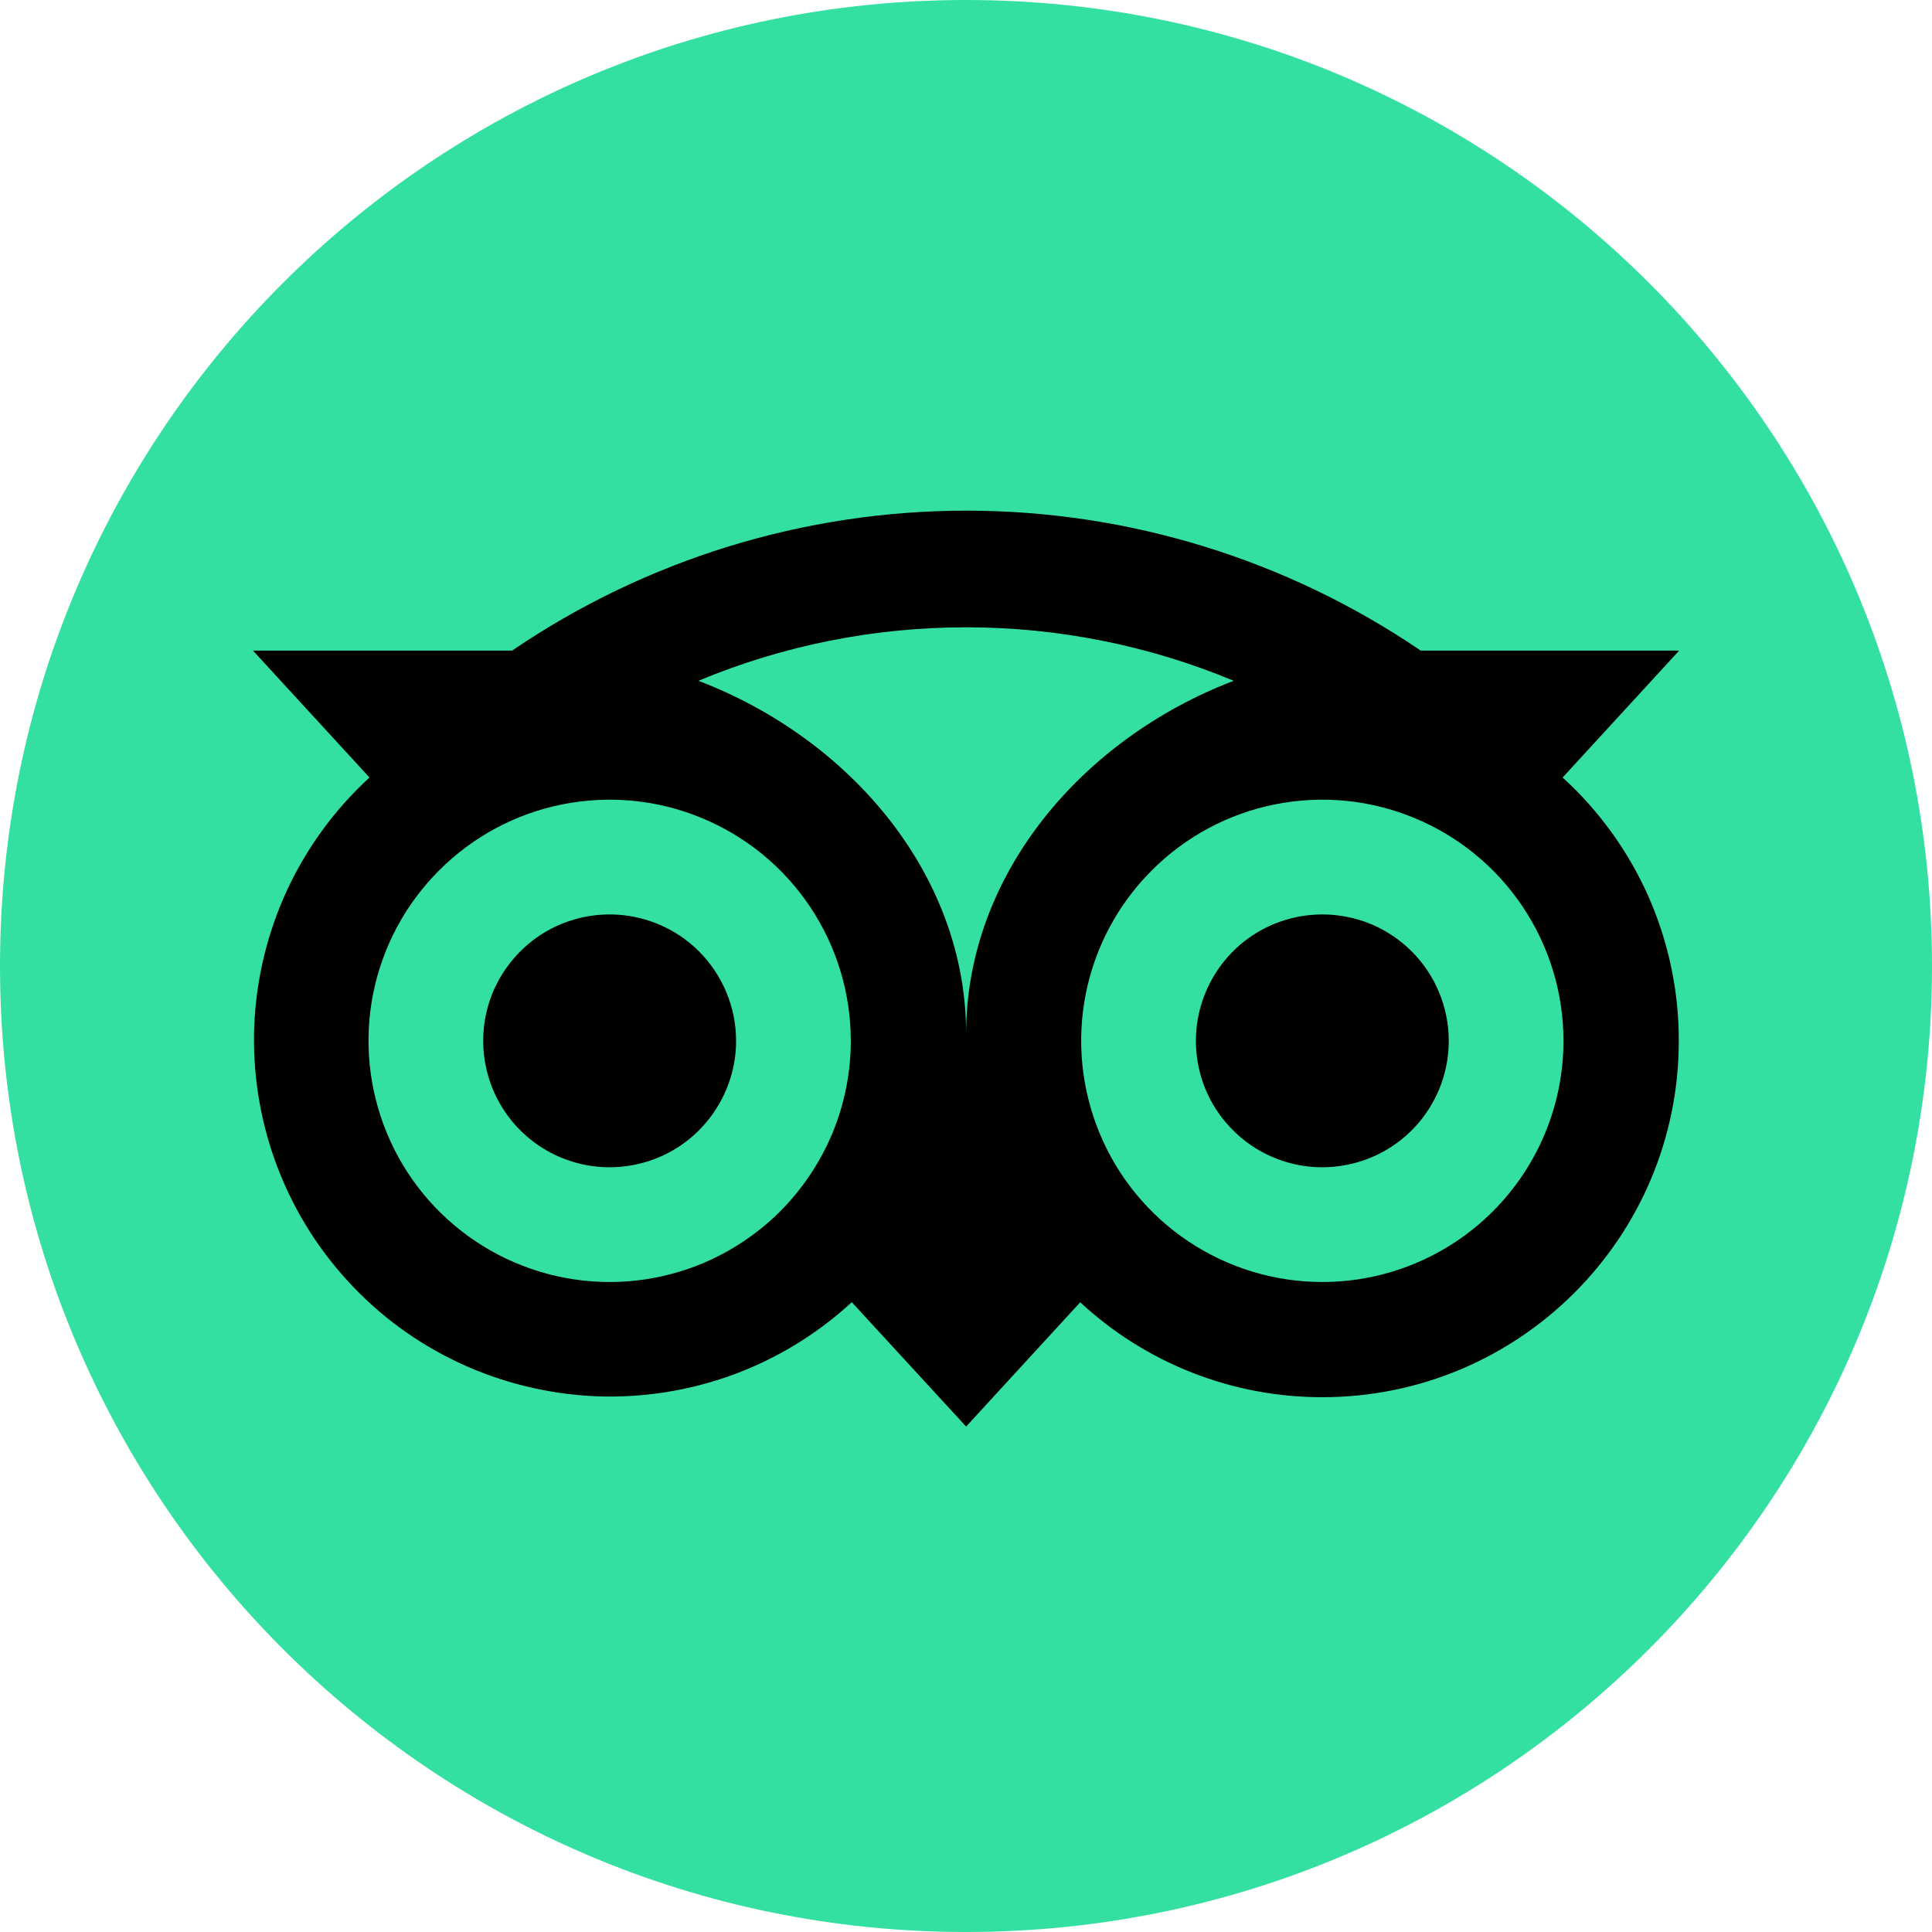 <svg width="16" height="16" viewBox="0 0 16 16" fill="none" xmlns="http://www.w3.org/2000/svg">
<g clip-path="url(#clip0)">
<path d="M8 16C12.418 16 16 12.418 16 8C16 3.582 12.418 0 8 0C3.582 0 0 3.582 0 8C0 12.418 3.582 16 8 16Z" fill="#34E0A1"/>
<path d="M12.941 6.439L13.906 5.388H11.766C10.656 4.633 9.345 4.229 8.003 4.229C6.661 4.229 5.35 4.633 4.241 5.388H2.095L3.06 6.439C2.774 6.701 2.543 7.017 2.379 7.368C2.216 7.72 2.123 8.1 2.106 8.488C2.09 8.875 2.15 9.262 2.283 9.627C2.416 9.991 2.619 10.325 2.882 10.611C3.144 10.897 3.46 11.128 3.812 11.291C4.164 11.454 4.545 11.546 4.932 11.563C5.32 11.579 5.707 11.518 6.071 11.385C6.435 11.251 6.769 11.047 7.054 10.784L8.001 11.814L8.946 10.785C9.491 11.291 10.207 11.572 10.951 11.571C12.581 11.571 13.903 10.25 13.903 8.62C13.904 8.209 13.818 7.803 13.653 7.427C13.487 7.052 13.244 6.715 12.941 6.439ZM5.049 10.617C4.654 10.617 4.268 10.5 3.939 10.28C3.611 10.061 3.355 9.749 3.204 9.384C3.053 9.019 3.013 8.617 3.09 8.23C3.167 7.843 3.357 7.487 3.637 7.208C3.916 6.928 4.272 6.738 4.659 6.661C5.047 6.584 5.448 6.623 5.813 6.775C6.178 6.926 6.49 7.182 6.709 7.51C6.929 7.839 7.046 8.225 7.046 8.62C7.046 8.882 6.994 9.142 6.894 9.384C6.793 9.626 6.646 9.846 6.461 10.032C6.275 10.217 6.055 10.364 5.813 10.465C5.571 10.565 5.311 10.617 5.049 10.617ZM8.001 8.562C8.001 7.248 7.045 6.12 5.784 5.638C6.486 5.345 7.239 5.195 8 5.195C8.761 5.195 9.514 5.345 10.217 5.638C8.956 6.12 8.001 7.248 8.001 8.562ZM10.951 10.617C10.556 10.617 10.17 10.5 9.841 10.28C9.513 10.061 9.257 9.749 9.106 9.384C8.955 9.019 8.915 8.617 8.992 8.23C9.069 7.843 9.259 7.487 9.539 7.208C9.818 6.928 10.174 6.738 10.561 6.661C10.949 6.584 11.35 6.623 11.715 6.775C12.08 6.926 12.392 7.182 12.611 7.51C12.831 7.839 12.948 8.225 12.948 8.62C12.948 9.149 12.738 9.657 12.363 10.032C11.989 10.406 11.481 10.617 10.951 10.617ZM10.951 7.573C10.744 7.573 10.541 7.634 10.369 7.749C10.197 7.864 10.063 8.028 9.984 8.219C9.904 8.411 9.884 8.621 9.924 8.824C9.964 9.027 10.064 9.214 10.211 9.36C10.357 9.507 10.544 9.606 10.747 9.647C10.95 9.687 11.16 9.666 11.352 9.587C11.543 9.508 11.707 9.374 11.822 9.201C11.937 9.029 11.998 8.827 11.998 8.62C11.998 8.482 11.971 8.346 11.918 8.219C11.866 8.092 11.789 7.977 11.691 7.879C11.594 7.782 11.479 7.705 11.352 7.652C11.225 7.6 11.088 7.573 10.951 7.573ZM6.096 8.62C6.096 8.827 6.034 9.029 5.919 9.201C5.804 9.374 5.641 9.508 5.45 9.587C5.258 9.666 5.048 9.687 4.845 9.647C4.641 9.606 4.455 9.507 4.308 9.36C4.162 9.214 4.062 9.027 4.022 8.824C3.981 8.621 4.002 8.411 4.081 8.219C4.161 8.028 4.295 7.864 4.467 7.749C4.639 7.634 4.842 7.573 5.049 7.573C5.326 7.573 5.593 7.683 5.789 7.879C5.985 8.076 6.096 8.342 6.096 8.62Z" fill="black"/>
</g>
<defs>
<clipPath id="clip0">
<rect width="16" height="16" fill="white"/>
</clipPath>
</defs>
</svg>
